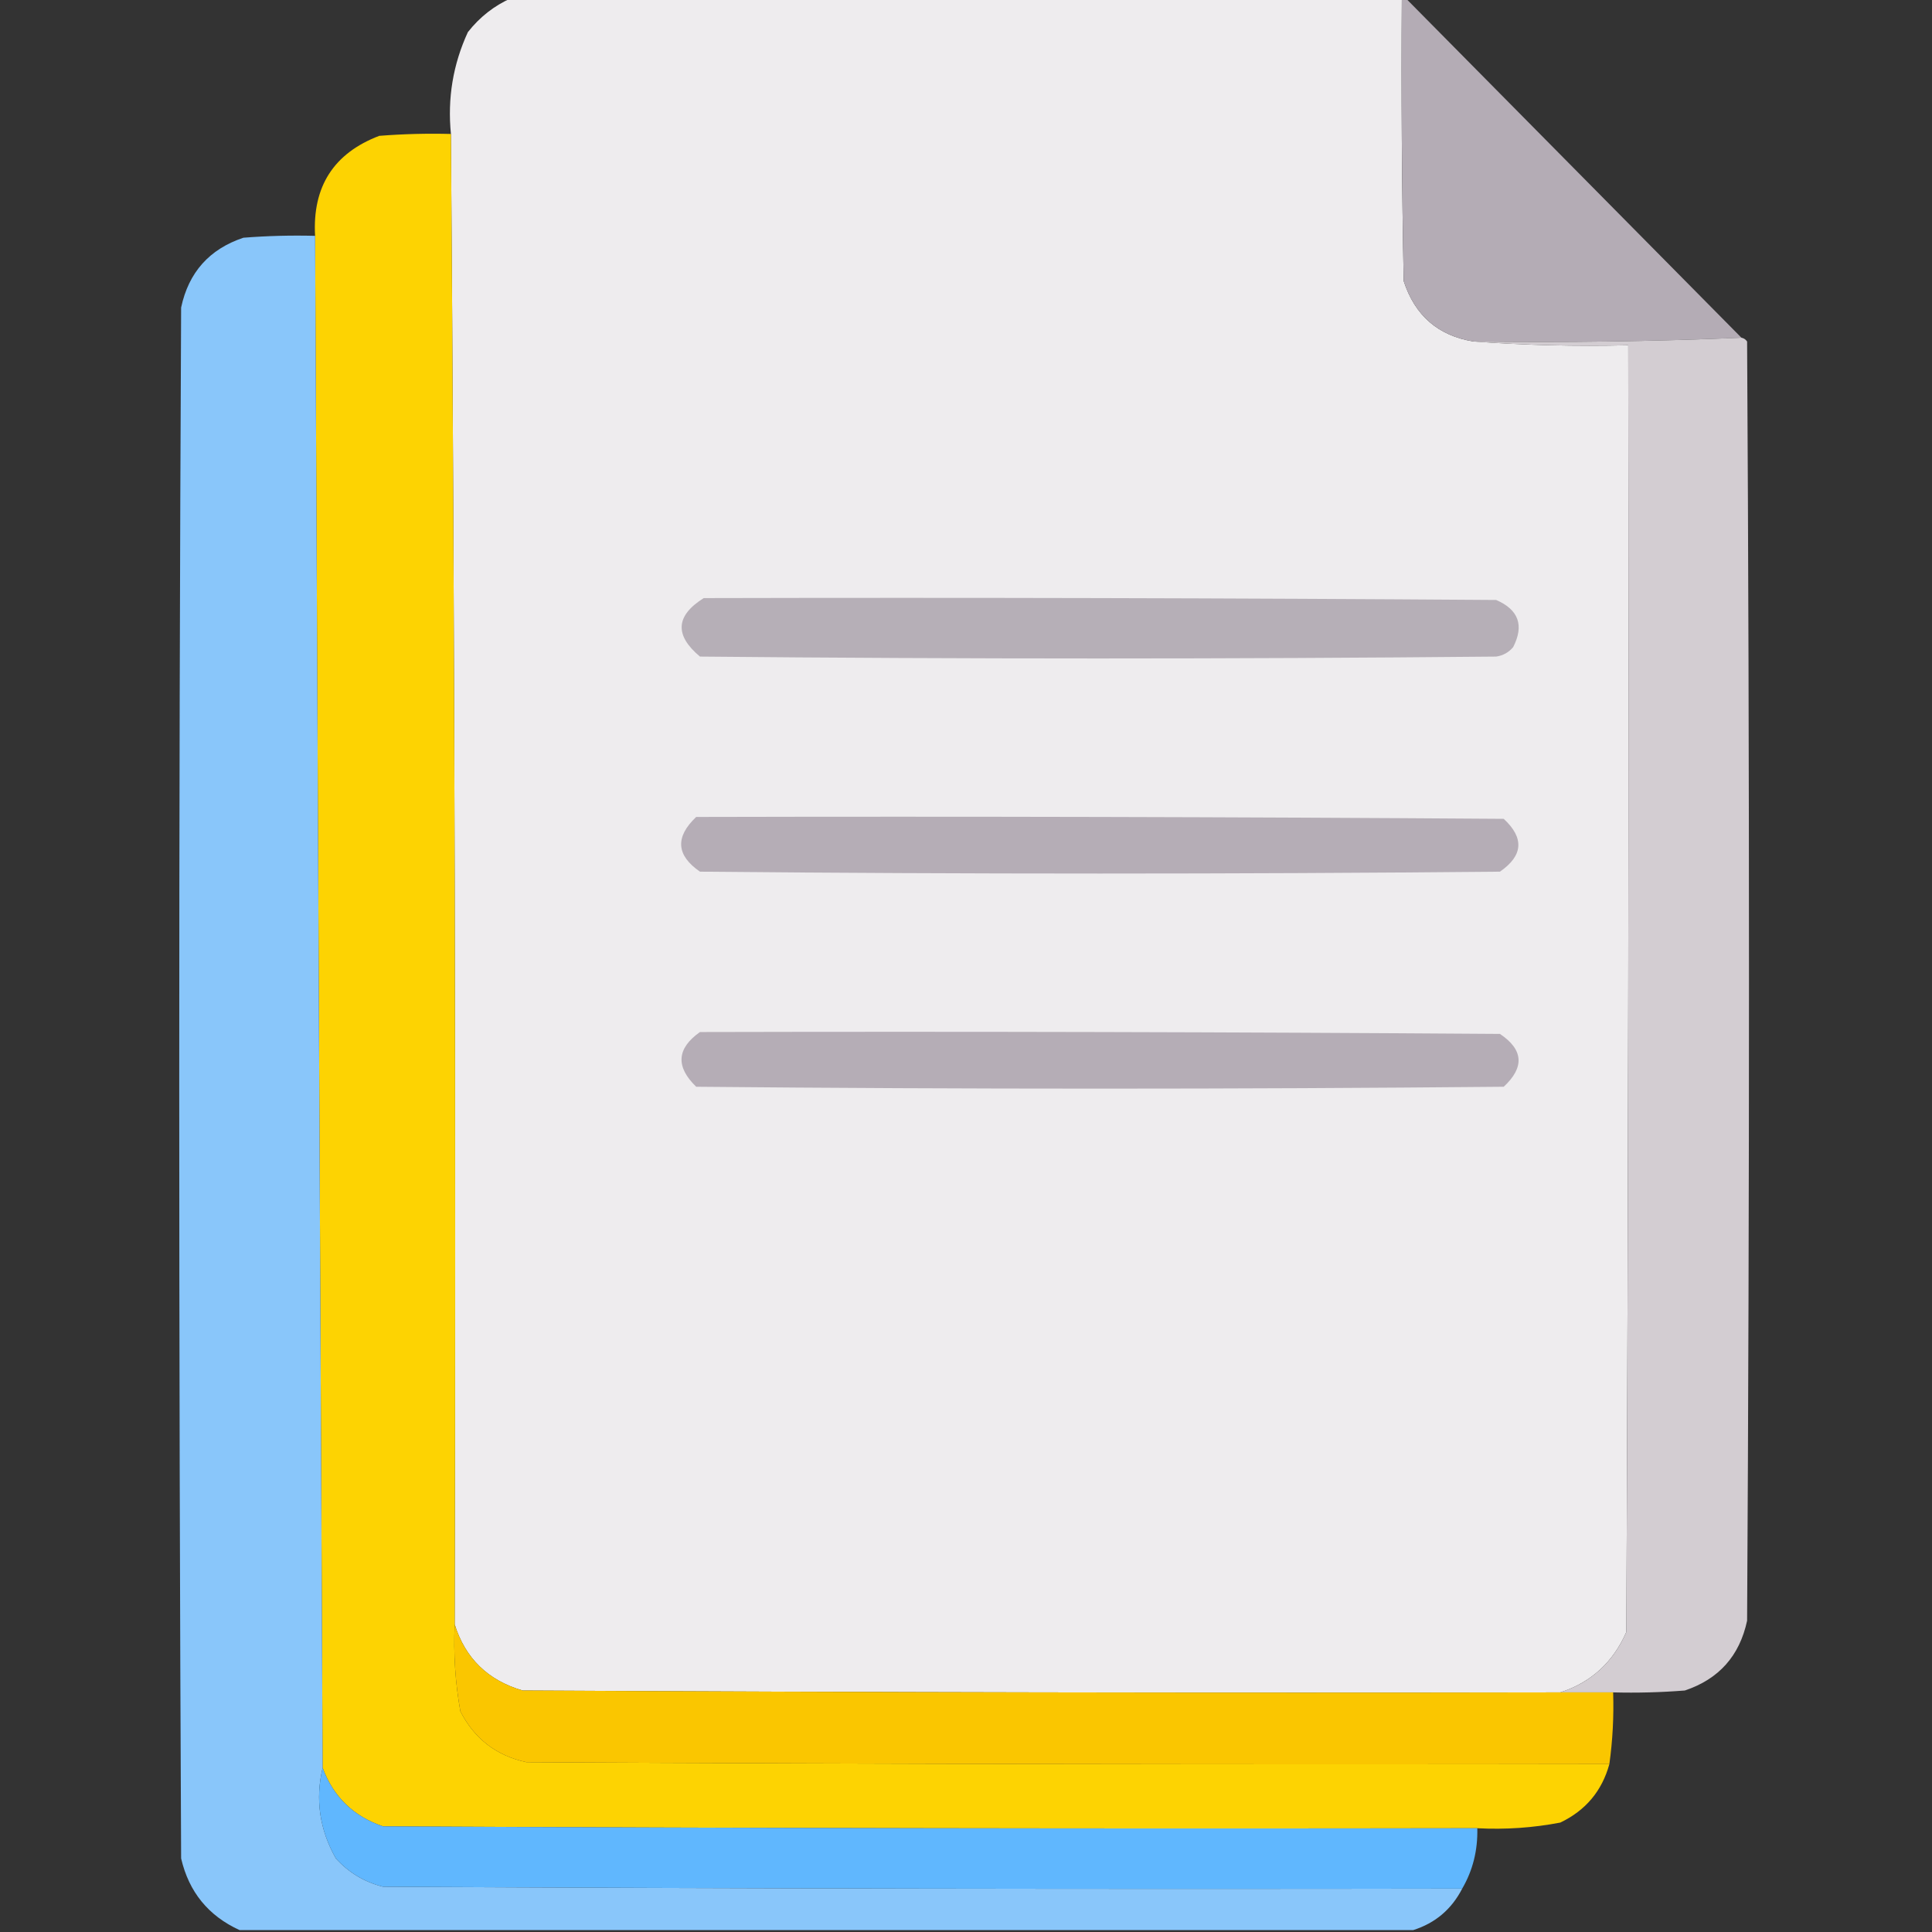 <?xml version="1.0" encoding="UTF-8"?>
<!DOCTYPE svg PUBLIC "-//W3C//DTD SVG 1.1//EN" "http://www.w3.org/Graphics/SVG/1.1/DTD/svg11.dtd">
<svg xmlns="http://www.w3.org/2000/svg" version="1.1" width="512px" height="512px" style="shape-rendering:geometricPrecision; text-rendering:geometricPrecision; image-rendering:optimizeQuality; fill-rule:evenodd; clip-rule:evenodd" xmlns:xlink="http://www.w3.org/1999/xlink">
<rect width="100%" height="100%" fill="#333333" stroke="none"/>
<g><path style="opacity:1" fill="#eeecee" d="M 135.5,-0.5 C 214.167,-0.5 292.833,-0.5 371.5,-0.5C 371.333,24.502 371.5,49.502 372,74.5C 374.975,83.649 381.142,88.982 390.5,90.5C 403.99,91.496 417.656,91.829 431.5,91.5C 431.667,205.167 431.5,318.834 431,432.5C 427.472,440.535 421.639,445.868 413.5,448.5C 321.833,448.667 230.166,448.5 138.5,448C 129.318,445.317 123.318,439.483 120.5,430.5C 120.833,298.666 120.5,166.999 119.5,35.5C 118.559,26.035 120.059,17.035 124,8.5C 127.161,4.491 130.994,1.491 135.5,-0.5 Z"/></g>
<g><path style="opacity:0.996" fill="#b5adb6" d="M 371.5,-0.5 C 371.833,-0.5 372.167,-0.5 372.5,-0.5C 402.167,29.5 431.833,59.5 461.5,89.5C 438.006,90.498 414.339,90.831 390.5,90.5C 381.142,88.982 374.975,83.649 372,74.5C 371.5,49.502 371.333,24.502 371.5,-0.5 Z"/></g>
<g><path style="opacity:0.999" fill="#fdd302" d="M 119.5,35.5 C 120.5,166.999 120.833,298.666 120.5,430.5C 120.144,438.238 120.644,445.905 122,453.5C 125.684,460.762 131.518,465.262 139.5,467C 235.166,467.5 330.833,467.667 426.5,467.5C 424.54,474.629 420.207,479.796 413.5,483C 406.254,484.391 398.921,484.891 391.5,484.5C 294.833,484.667 198.166,484.5 101.5,484C 93.682,481.348 88.348,476.181 85.5,468.5C 84.837,333.039 84.17,197.706 83.5,62.5C 82.768,49.444 88.435,40.611 100.5,36C 106.825,35.501 113.158,35.334 119.5,35.5 Z"/></g>
<g><path style="opacity:0.983" fill="#8ac8fd" d="M 83.5,62.5 C 84.17,197.706 84.837,333.039 85.5,468.5C 83.508,476.826 84.675,484.826 89,492.5C 92.428,496.268 96.595,498.768 101.5,500C 196.833,500.5 292.166,500.667 387.5,500.5C 384.68,505.989 380.346,509.656 374.5,511.5C 270.833,511.5 167.167,511.5 63.5,511.5C 55.23,507.727 50.063,501.394 48,492.5C 47.333,355.5 47.333,218.5 48,81.5C 49.986,72.182 55.486,66.015 64.5,63C 70.825,62.501 77.158,62.334 83.5,62.5 Z"/></g>
<g><path style="opacity:0.977" fill="#d7d0d6" d="M 461.5,89.5 C 462.117,89.611 462.617,89.944 463,90.5C 463.667,203.5 463.667,316.5 463,429.5C 461.014,438.818 455.514,444.985 446.5,448C 440.175,448.5 433.842,448.666 427.5,448.5C 422.833,448.5 418.167,448.5 413.5,448.5C 421.639,445.868 427.472,440.535 431,432.5C 431.5,318.834 431.667,205.167 431.5,91.5C 417.656,91.829 403.99,91.496 390.5,90.5C 414.339,90.831 438.006,90.498 461.5,89.5 Z"/></g>
<g><path style="opacity:1" fill="#b6afb7" d="M 186.5,158.5 C 256.501,158.333 326.501,158.5 396.5,159C 402.455,161.573 403.955,165.739 401,171.5C 399.829,172.893 398.329,173.727 396.5,174C 326.167,174.667 255.833,174.667 185.5,174C 178.712,168.333 179.046,163.166 186.5,158.5 Z"/></g>
<g><path style="opacity:1" fill="#b5adb6" d="M 184.5,216.5 C 255.834,216.333 327.167,216.5 398.5,217C 403.986,222.081 403.653,226.748 397.5,231C 326.833,231.667 256.167,231.667 185.5,231C 179.205,226.663 178.872,221.829 184.5,216.5 Z"/></g>
<g><path style="opacity:1" fill="#b5adb6" d="M 185.5,273.5 C 256.167,273.333 326.834,273.5 397.5,274C 403.729,278.171 404.062,282.837 398.5,288C 327.167,288.667 255.833,288.667 184.5,288C 179.003,282.683 179.336,277.85 185.5,273.5 Z"/></g>
<g><path style="opacity:1" fill="#fac600" d="M 120.5,430.5 C 123.318,439.483 129.318,445.317 138.5,448C 230.166,448.5 321.833,448.667 413.5,448.5C 418.167,448.5 422.833,448.5 427.5,448.5C 427.705,454.878 427.372,461.211 426.5,467.5C 330.833,467.667 235.166,467.5 139.5,467C 131.518,465.262 125.684,460.762 122,453.5C 120.644,445.905 120.144,438.238 120.5,430.5 Z"/></g>
<g><path style="opacity:1" fill="#60b7fe" d="M 85.5,468.5 C 88.348,476.181 93.682,481.348 101.5,484C 198.166,484.5 294.833,484.667 391.5,484.5C 391.648,490.34 390.315,495.673 387.5,500.5C 292.166,500.667 196.833,500.5 101.5,500C 96.595,498.768 92.428,496.268 89,492.5C 84.675,484.826 83.508,476.826 85.5,468.5 Z"/></g>
</svg>
